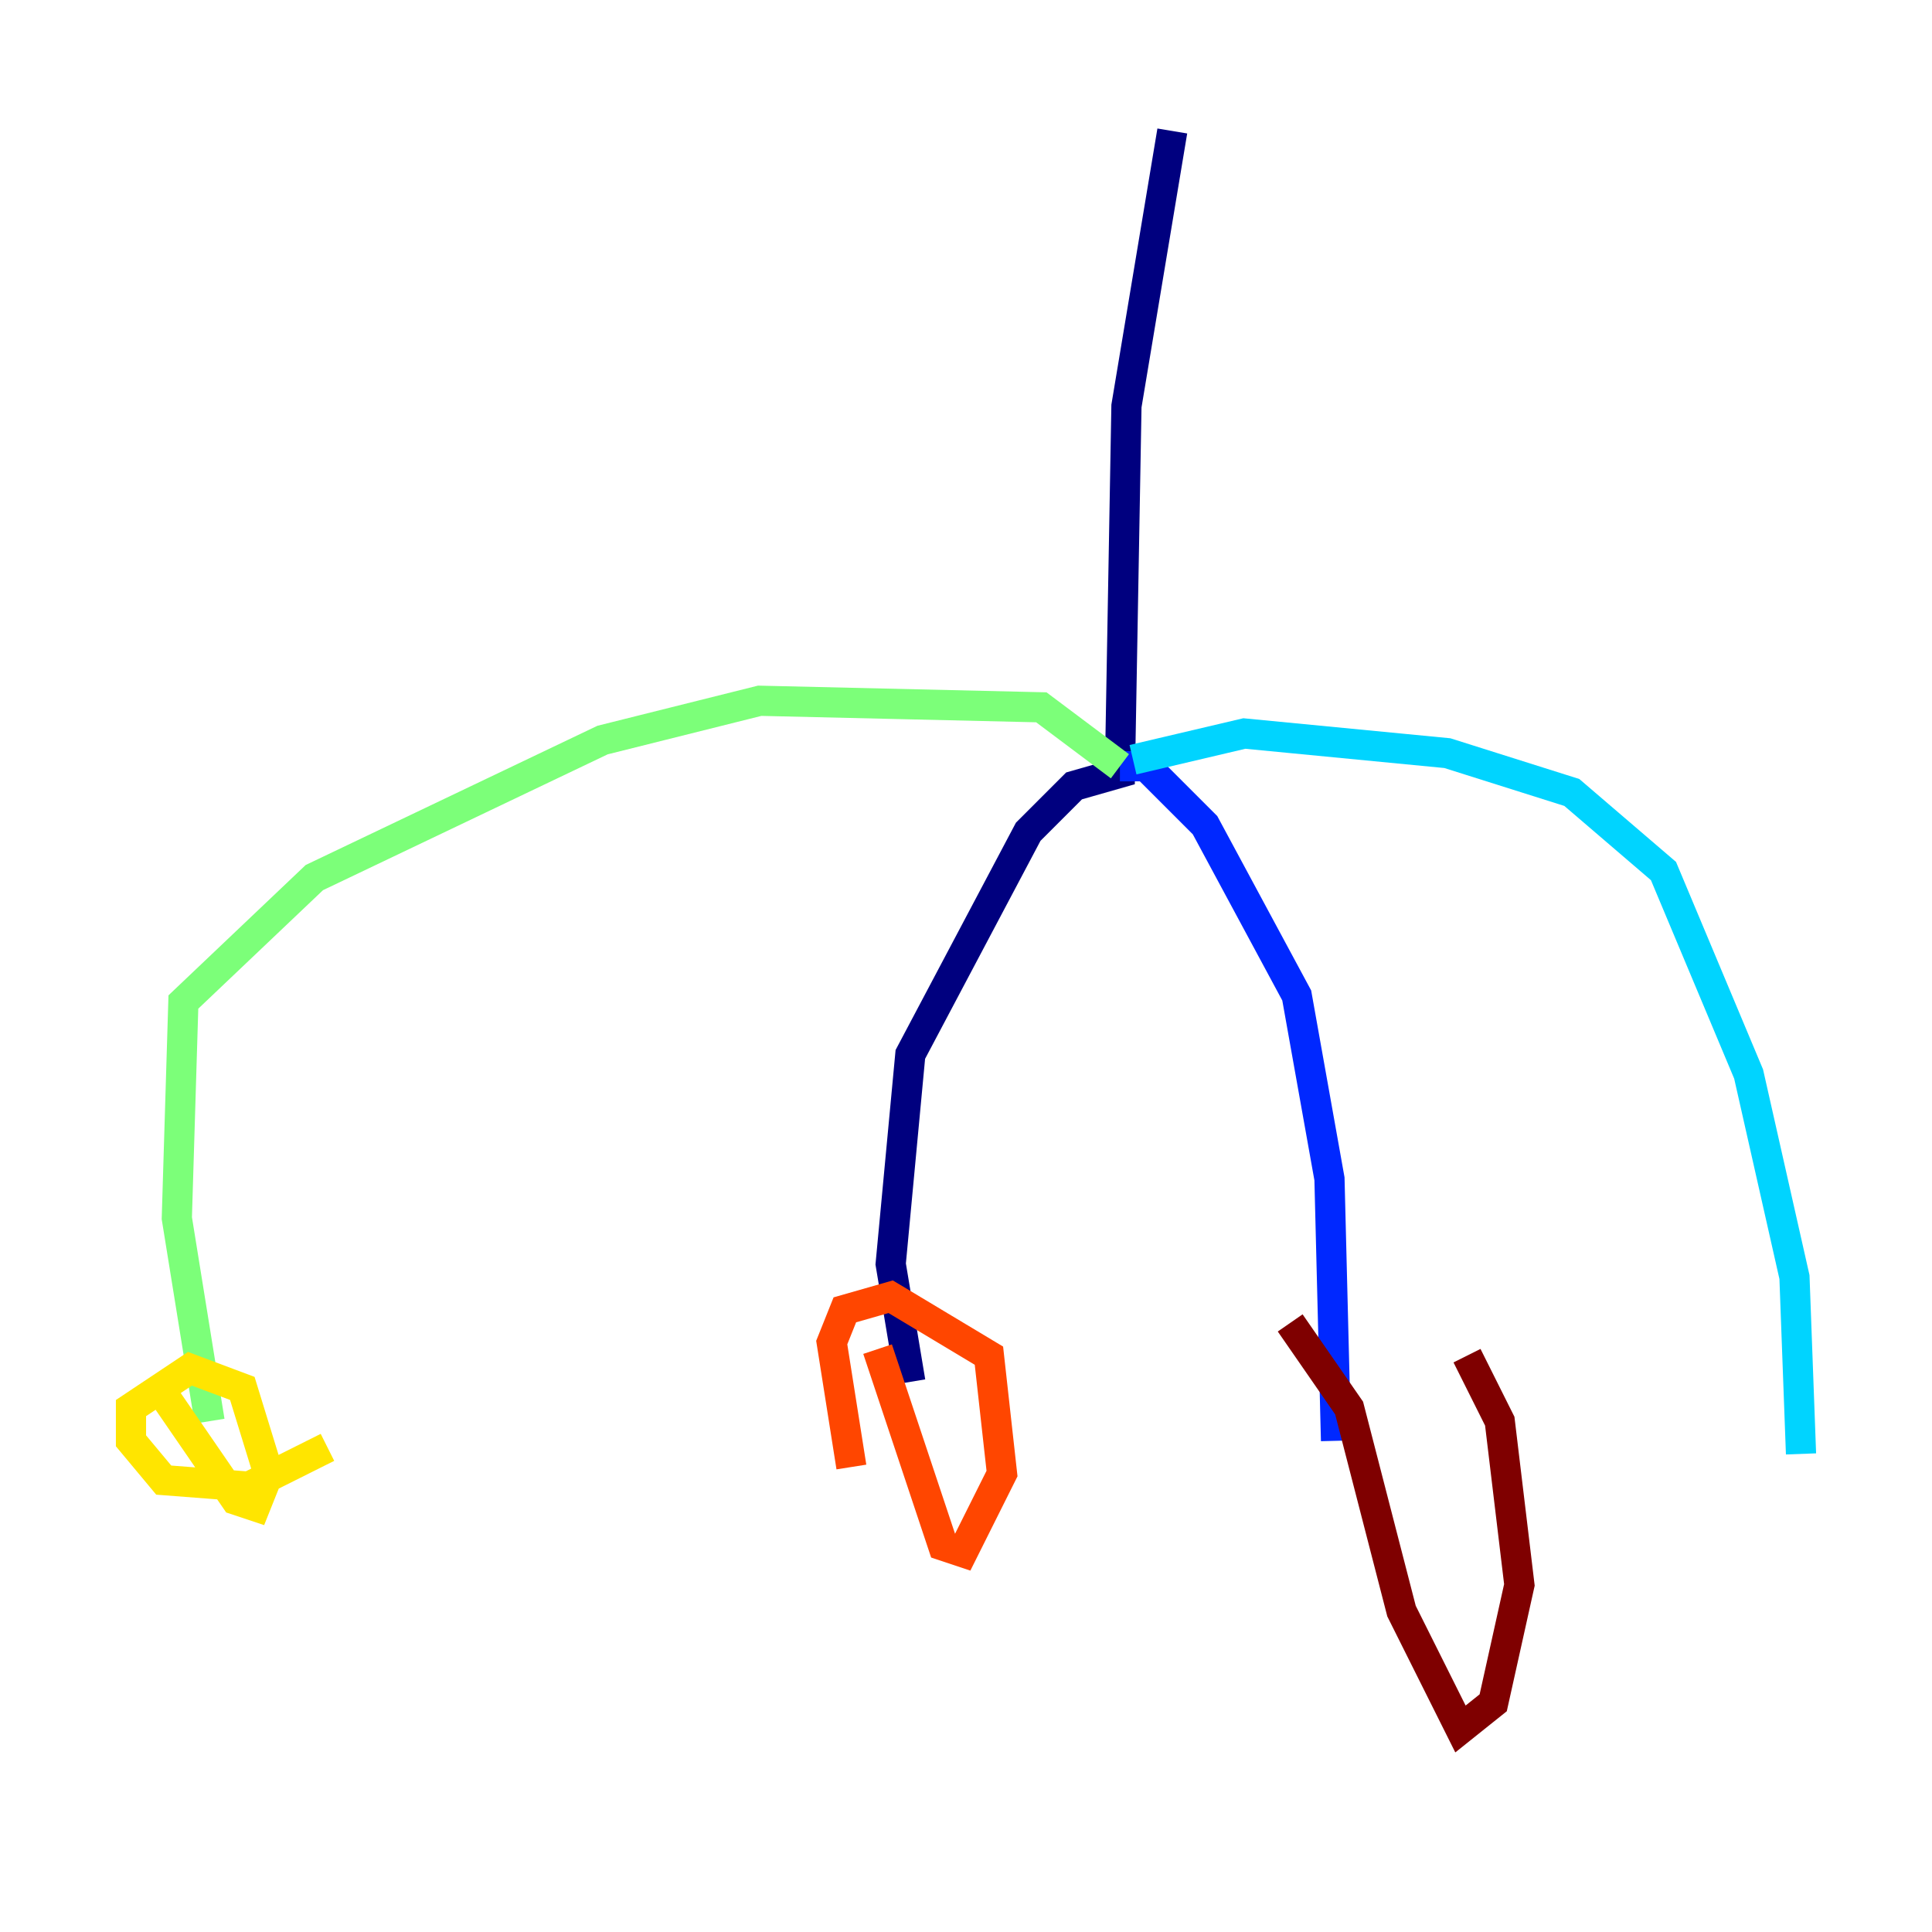 <?xml version="1.0" encoding="utf-8" ?>
<svg baseProfile="tiny" height="128" version="1.2" viewBox="0,0,128,128" width="128" xmlns="http://www.w3.org/2000/svg" xmlns:ev="http://www.w3.org/2001/xml-events" xmlns:xlink="http://www.w3.org/1999/xlink"><defs /><polyline fill="none" points="77.668,8.678 74.63,26.902 74.197,51.2 71.159,52.068 68.122,55.105 60.312,69.858 59.01,83.742 60.312,91.552" stroke="#00007f" stroke-width="2" /><polyline fill="none" points="74.197,50.766 75.932,50.766 79.837,54.671 85.912,65.953 88.081,78.102 88.515,95.458" stroke="#0028ff" stroke-width="2" /><polyline fill="none" points="75.064,50.332 82.441,48.597 95.891,49.898 104.136,52.502 110.21,57.709 115.851,71.159 118.888,84.61 119.322,96.325" stroke="#00d4ff" stroke-width="2" /><polyline fill="none" points="74.197,50.766 68.99,46.861 50.332,46.427 39.919,49.031 20.827,58.142 12.149,66.386 11.715,80.705 13.885,94.156" stroke="#7cff79" stroke-width="2" /><polyline fill="none" points="10.848,92.42 15.62,99.363 16.922,99.797 17.79,97.627 16.054,91.986 12.583,90.685 8.678,93.288 8.678,95.458 10.848,98.061 16.488,98.495 21.695,95.891" stroke="#ffe500" stroke-width="2" /><polyline fill="none" points="58.142,89.383 62.481,102.4 63.783,102.834 66.386,97.627 65.519,89.817 59.01,85.912 55.973,86.78 55.105,88.949 56.407,97.193" stroke="#ff4600" stroke-width="2" /><polyline fill="none" points="85.478,87.647 89.383,93.288 92.854,106.739 96.759,114.549 98.929,112.814 100.664,105.003 99.363,94.156 97.193,89.817" stroke="#7f0000" stroke-width="2" /></svg>